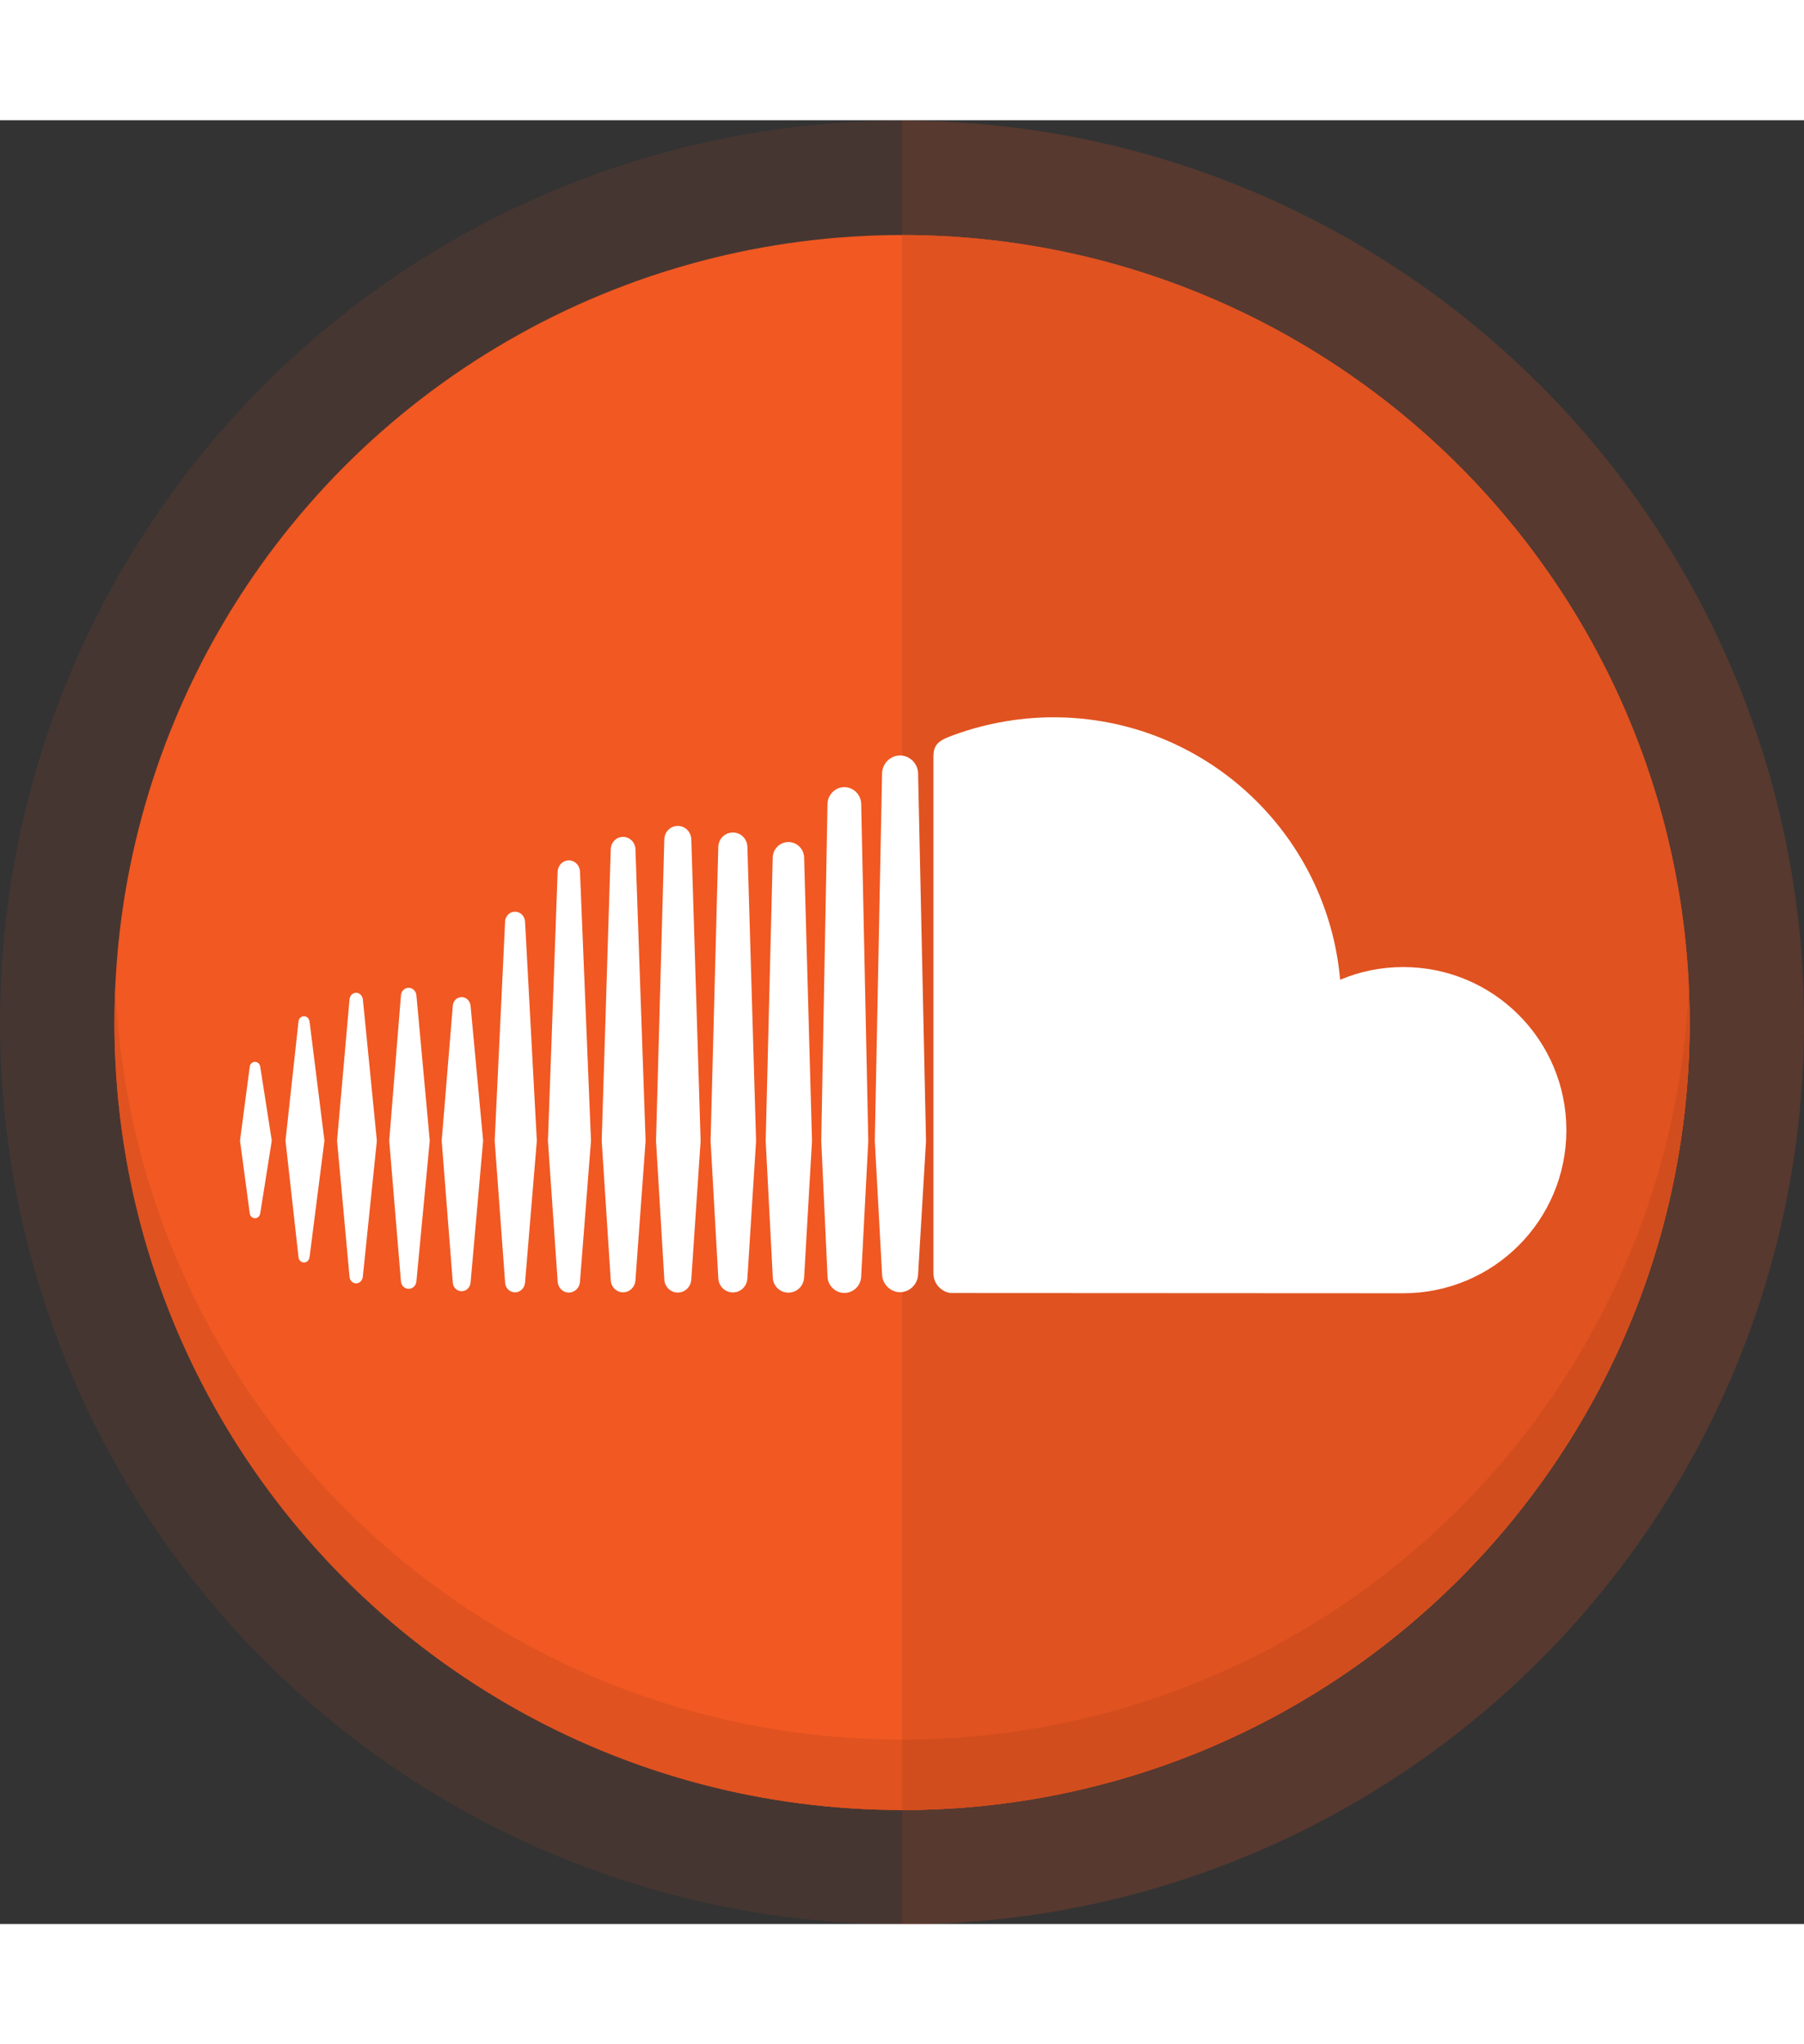 <?xml version="1.0" ?><!DOCTYPE svg  PUBLIC '-//W3C//DTD SVG 1.1//EN'  'http://www.w3.org/Graphics/SVG/1.1/DTD/svg11.dtd'><svg enable-background="new 0 0 150 150" height="170px" id="Layer_1" version="1.1" viewBox="0 0 150 150" width="150px" xml:space="preserve" xmlns="http://www.w3.org/2000/svg" xmlns:xlink="http://www.w3.org/1999/xlink"><rect x="0" y="0" width="150" height="150" fill="#333333" stroke="none"/><g><circle cx="75.005" cy="75.033" fill="#F15822" opacity="0.1" r="75"/><path d="M75.005,0.033v150c41.42,0,75-33.578,75-75S116.425,0.033,75.005,0.033z" fill="#F15822" opacity="0.1"/><circle cx="75.005" cy="75.033" fill="#F15822" r="65.488"/><path d="M75.005,9.545v130.977c36.168,0,65.488-29.32,65.488-65.488S111.173,9.545,75.005,9.545z" fill="#E05220"/><g><path d="M9.591,72.107c-0.043,0.971-0.074,1.945-0.074,2.926c0,36.168,29.32,65.488,65.488,65.488v-5.854    C39.817,134.668,11.122,106.916,9.591,72.107z" fill="#E05220"/><path d="M140.419,72.107c-1.533,34.809-30.227,62.561-65.414,62.561v5.854c36.168,0,65.488-29.32,65.488-65.488    C140.493,74.053,140.462,73.078,140.419,72.107z" fill="#D24D1D"/></g></g><path d="M79.077,97.529c0.039,0.002,37.362,0.019,37.605,0.019c7.491,0,13.56-6.062,13.56-13.564  c0-7.492-6.068-13.563-13.56-13.563c-1.861,0-3.627,0.371-5.251,1.057c-1.081-12.241-11.33-21.827-23.831-21.827  c-3.062,0-6.049,0.599-8.688,1.621c-1.018,0.398-1.282,0.808-1.3,1.599v43.057C77.631,96.754,78.269,97.451,79.077,97.529  L79.077,97.529z M74.835,52.825c-0.803,0-1.476,0.674-1.492,1.493l-0.604,30.559l0.604,11.098c0.017,0.809,0.689,1.485,1.492,1.485  c0.812,0,1.485-0.677,1.503-1.493v0.012l0.659-11.102l-0.659-30.568C76.32,53.499,75.647,52.825,74.835,52.825L74.835,52.825z   M70.21,97.521c0.759,0,1.385-0.619,1.398-1.394v0.004l0.588-11.254l-0.588-28.02c-0.014-0.767-0.64-1.396-1.398-1.396  c-0.763,0-1.391,0.629-1.404,1.396l-0.521,28.014c0,0.016,0.521,11.26,0.521,11.26C68.819,96.901,69.447,97.521,70.21,97.521  L70.21,97.521z M67.517,84.877l-0.655-23.559c-0.016-0.721-0.592-1.291-1.311-1.291c-0.712,0-1.282,0.57-1.302,1.296l-0.583,23.554  l0.589,11.334c0.014,0.72,0.584,1.284,1.296,1.284c0.719,0,1.295-0.564,1.311-1.298v0.014L67.517,84.877L67.517,84.877z   M60.942,97.479c0.662,0,1.186-0.533,1.203-1.205v0.011l0.721-11.407l-0.721-24.443c-0.018-0.676-0.541-1.202-1.203-1.202  c-0.676,0-1.197,0.526-1.217,1.202l-0.641,24.443l0.641,11.396C59.745,96.945,60.267,97.479,60.942,97.479L60.942,97.479z   M56.354,97.49c0.614,0,1.097-0.484,1.127-1.104v0.006l0.775-11.515l-0.775-25.082c-0.03-0.633-0.513-1.11-1.127-1.11  c-0.603,0-1.092,0.478-1.117,1.11l-0.69,25.076l0.69,11.521C55.263,97.006,55.752,97.49,56.354,97.49L56.354,97.49z M51.81,59.595  c-0.553,0-1.002,0.444-1.027,1.013L50.03,84.871l0.752,11.586c0.025,0.566,0.475,1.014,1.027,1.014c0.548,0,1-0.447,1.027-1.018  v0.004l0.845-11.586l-0.845-24.264C52.81,60.039,52.357,59.595,51.81,59.595L51.81,59.595z M47.29,97.49  c0.505,0,0.916-0.403,0.934-0.918v0.009l0.916-11.71l-0.916-22.399c-0.018-0.512-0.429-0.926-0.934-0.926  c-0.486,0-0.896,0.414-0.922,0.926L45.56,84.871l0.809,11.701C46.394,97.087,46.804,97.49,47.29,97.49L47.29,97.49z M44.637,84.871  L43.657,66.64c-0.027-0.465-0.391-0.821-0.84-0.821c-0.436,0-0.805,0.356-0.819,0.821l-0.866,18.231l0.866,11.779  c0.015,0.457,0.384,0.824,0.819,0.824c0.449,0,0.812-0.367,0.84-0.828v0.004L44.637,84.871L44.637,84.871z M38.384,97.377  c0.398,0,0.713-0.32,0.745-0.73l0,0l1.042-11.786l-1.042-11.2c-0.032-0.416-0.347-0.738-0.745-0.738  c-0.395,0-0.721,0.322-0.736,0.738l-0.922,11.2l0.922,11.786C37.663,97.057,37.989,97.377,38.384,97.377L38.384,97.377z   M33.983,97.179c0.335,0,0.615-0.267,0.643-0.636l0,0l1.108-11.683l-1.108-12.069c-0.027-0.37-0.308-0.644-0.643-0.644  c-0.347,0-0.625,0.273-0.646,0.644L32.364,84.86l0.973,11.683C33.358,96.912,33.637,97.179,33.983,97.179L33.983,97.179z   M30.172,73.106c-0.046-0.312-0.272-0.545-0.561-0.545c-0.287,0-0.524,0.233-0.548,0.545c0,0.003-1.037,11.754-1.037,11.754  l1.037,11.323c0.023,0.313,0.261,0.541,0.548,0.541c0.288,0,0.515-0.228,0.556-0.541l1.169-11.323L30.172,73.106L30.172,73.106z   M21.2,91.311c0.228,0,0.409-0.18,0.442-0.428l0.955-6.027l-0.955-6.13c-0.033-0.249-0.215-0.423-0.442-0.423  c-0.227,0-0.41,0.178-0.437,0.43l-0.807,6.123l0.807,6.027C20.79,91.131,20.974,91.311,21.2,91.311L21.2,91.311z M21.643,90.883  L21.643,90.883L21.643,90.883z M25.278,94.991c0.236,0,0.425-0.181,0.461-0.451l1.238-9.685l-1.238-9.908  c-0.036-0.257-0.225-0.435-0.461-0.435c-0.234,0-0.432,0.183-0.458,0.435c0,0.005-1.081,9.908-1.081,9.908l1.081,9.685  C24.847,94.811,25.044,94.991,25.278,94.991L25.278,94.991z" fill="#FFFFFF"/></svg>